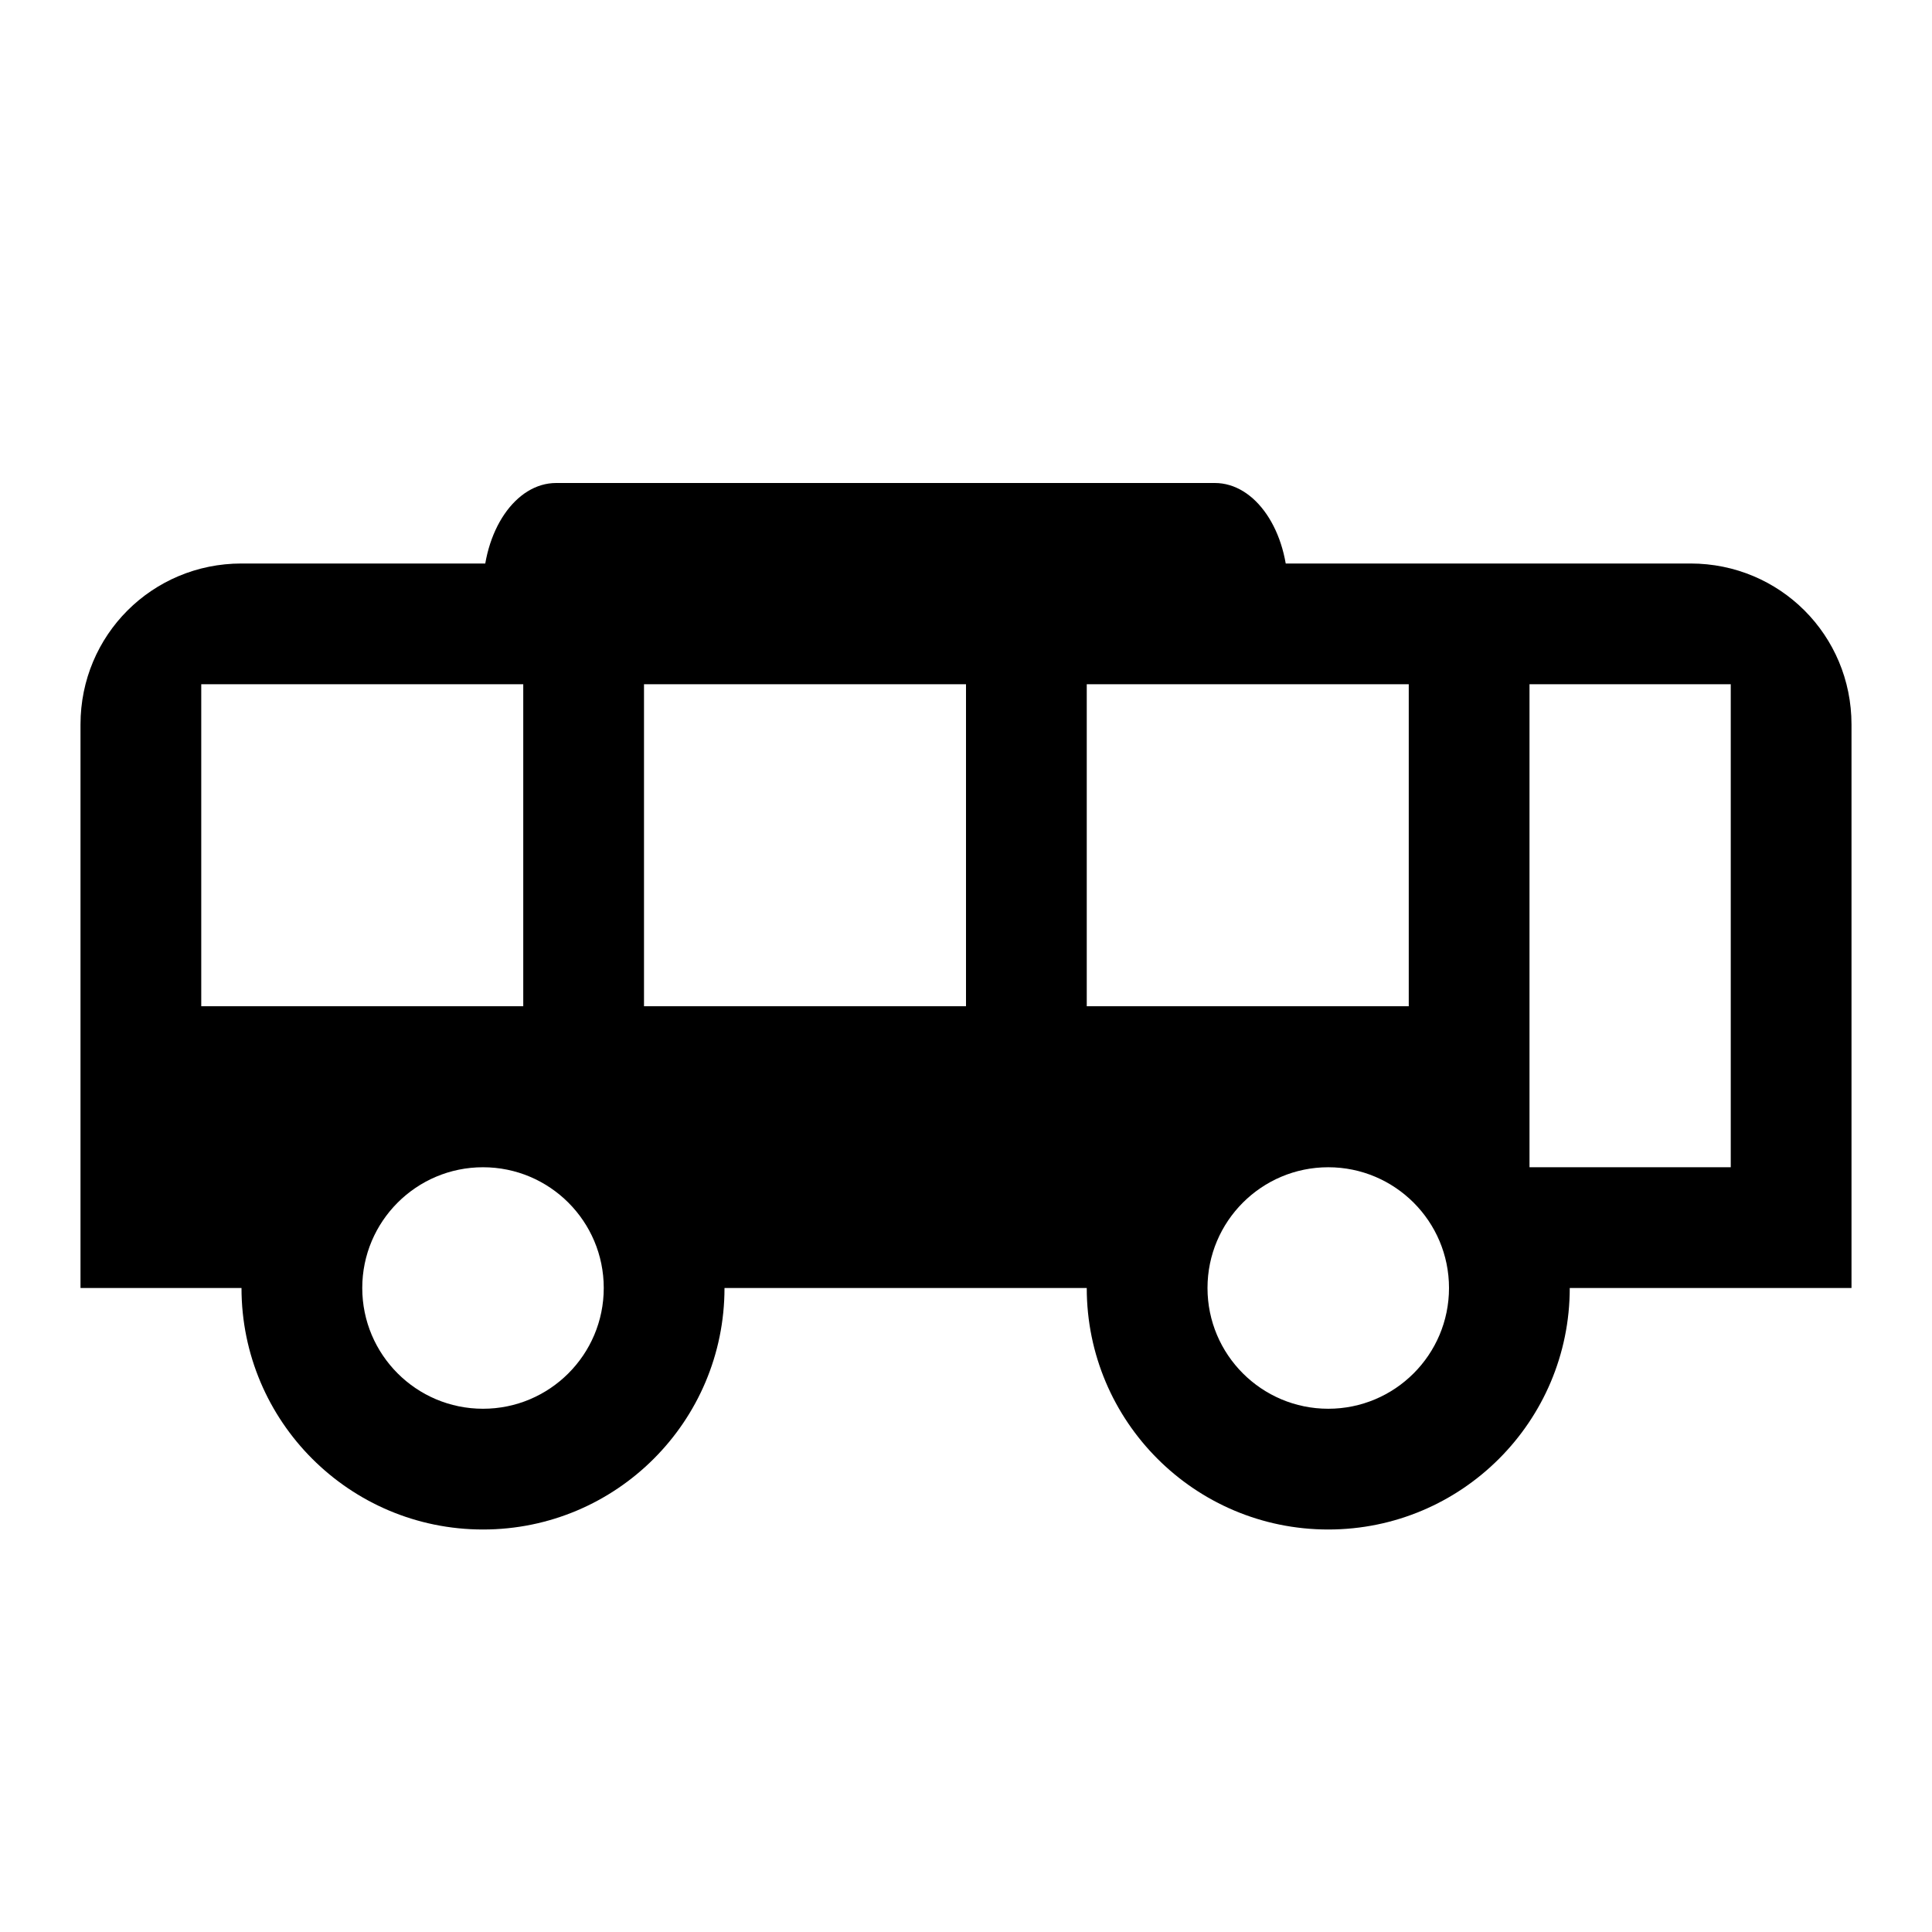 <svg version="1.1" viewBox="0 0 24 24" xmlns="http://www.w3.org/2000/svg">
 <g transform="translate(0 22.897)">
  <path d="m3-15.897c-1.11 0-2 0.89-2 2v7h2c0 1.657 1.343 3 3 3s3-1.343 3-3h4.5c0 1.657 1.343 3 3 3s3-1.343 3-3h3.5v-7c0-1.11-0.89-2-2-2h-18m-0.5 1.5h4v4h-4v-4m5.5 0h4v4h-4v-4m5.5 0h4v4h-4v-4m5.5 0h2.5v6h-2.5v-6m-13 6c0.828 0 1.5 0.672 1.5 1.5s-0.672 1.5-1.5 1.5-1.5-0.672-1.5-1.5 0.672-1.5 1.5-1.5m10.5 0c0.828 0 1.5 0.672 1.5 1.5s-0.672 1.5-1.5 1.5-1.5-0.672-1.5-1.5 0.672-1.5 1.5-1.5z"/>
  <path d="m6.909-16.897c-0.505 0-0.909 0.593-0.909 1.333v0.667h10v-0.667c0-0.74-0.405-1.333-0.909-1.333h-8.182" stroke-width=".55"/>
 </g>
</svg>
